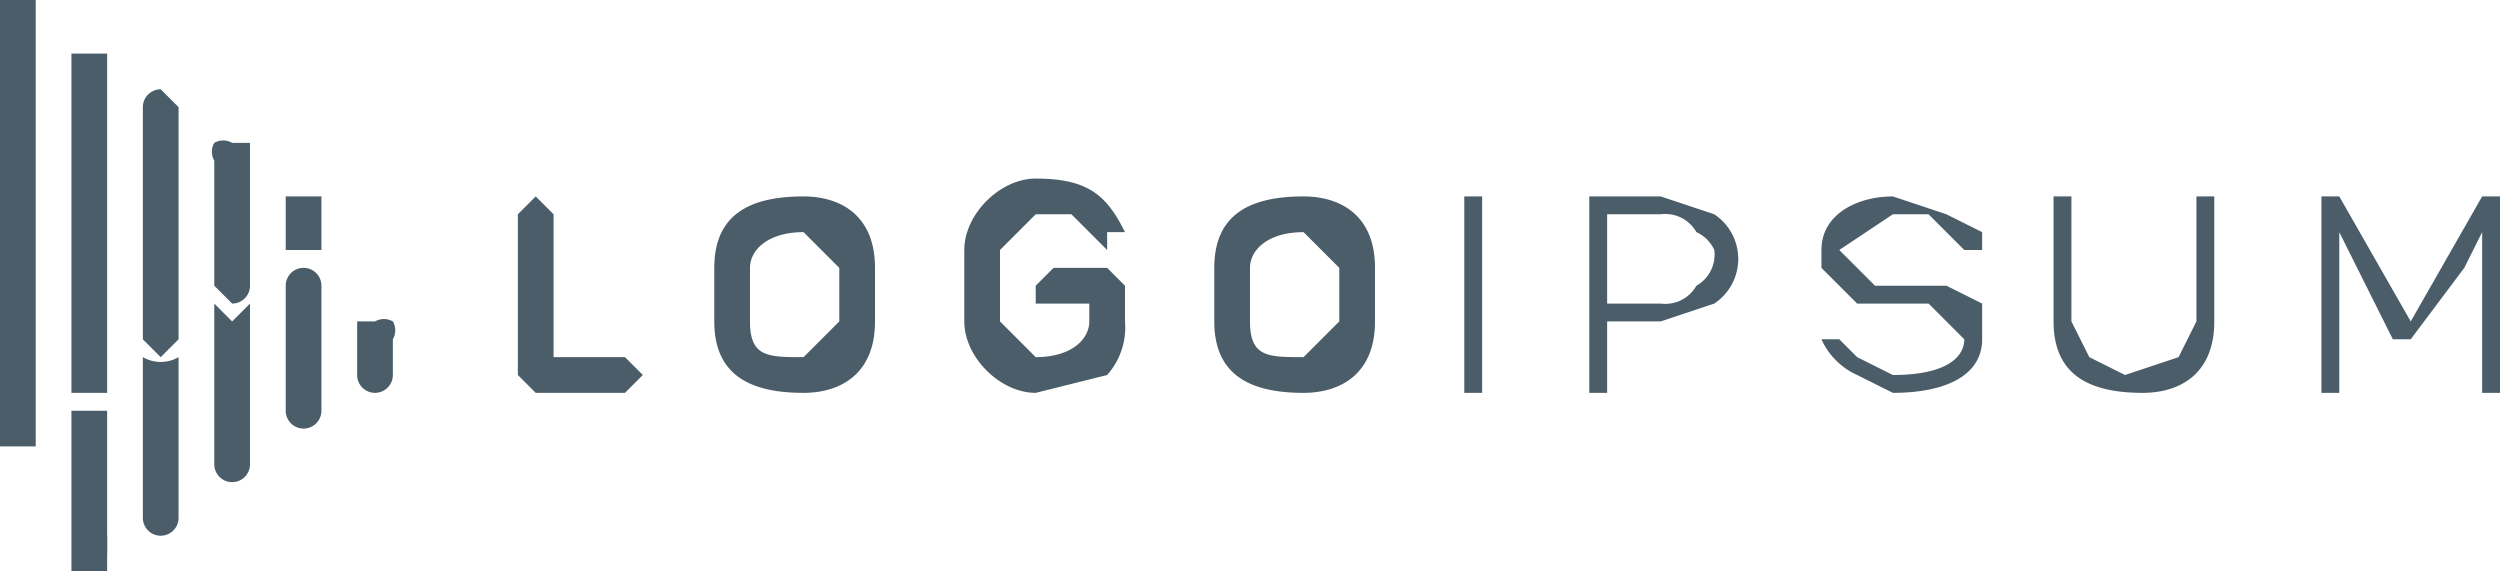 <svg xmlns="http://www.w3.org/2000/svg" width="140" height="32" fill="none"><path fill="#4A5D69" d="m30 11 1 1v8h4l1 1-1 1h-5l-1-1v-9l1-1ZM40 15c0-3 2-4 5-4 2 0 4 1 4 4v3c0 3-2 4-4 4-3 0-5-1-5-4v-3Zm7 0-2-2c-2 0-3 1-3 2v3c0 2 1 2 3 2l2-2v-3ZM62 15l1 1v2a4 4 0 0 1-1 3l-4 1c-2 0-4-2-4-4v-4c0-2 2-4 4-4 3 0 4 1 5 3h-1v1l-1-1-1-1h-2l-2 2v4l2 2c2 0 3-1 3-2v-1h-3v-1l1-1h3ZM68 15c0-3 2-4 5-4 2 0 4 1 4 4v3c0 3-2 4-4 4-3 0-5-1-5-4v-3Zm7 0-2-2c-2 0-3 1-3 2v3c0 2 1 2 3 2l2-2v-3ZM82 11h1v11h-1V11ZM93 11l3 1a3 3 0 0 1 0 5l-3 1h-3v4h-1V11h4Zm0 6a2 2 0 0 0 2-1 2 2 0 0 0 1-2 2 2 0 0 0-1-1 2 2 0 0 0-2-1h-3v5h3ZM106 11l3 1 2 1v1h-1l-2-2h-2l-3 2 1 1 1 1h4l2 1v2c0 2-2 3-5 3l-2-1a4 4 0 0 1-2-2h1l1 1 2 1c3 0 4-1 4-2l-1-1-1-1h-4l-1-1-1-1v-1c0-2 2-3 4-3ZM116 18l1 2 2 1 3-1 1-2v-7h1v7c0 3-2 4-4 4-3 0-5-1-5-4v-7h1v7ZM140 11v11h-1v-9l-1 2-3 4h-1l-2-4-1-2v9h-1V11h1l4 7 4-7h1ZM10 20v9a1 1 0 0 1-2 0v-9a2 2 0 0 0 2 0Zm11-2h-1v3a1 1 0 0 0 2 0v-2a1 1 0 0 0 0-1 1 1 0 0 0-1 0ZM5 23H4v9a1 1 0 0 0 2 0v-9H5Zm12-8a1 1 0 0 0-1 1v7a1 1 0 0 0 2 0v-7a1 1 0 0 0-1-1Zm-4 3-1-1v9a1 1 0 0 0 2 0v-9l-1 1ZM2 24V0H0v25h2v-1Zm3-2H4V3h2v19H5Zm4-2-1-1V6a1 1 0 0 1 1-1l1 1v13l-1 1Zm4-3-1-1V9a1 1 0 0 1 0-1 1 1 0 0 1 1 0h1v8a1 1 0 0 1-1 1Zm4-3h-1v-3h2v3h-1Z"/><path fill="#4A5D69" d="M5 30h1v1H5z"/></svg>